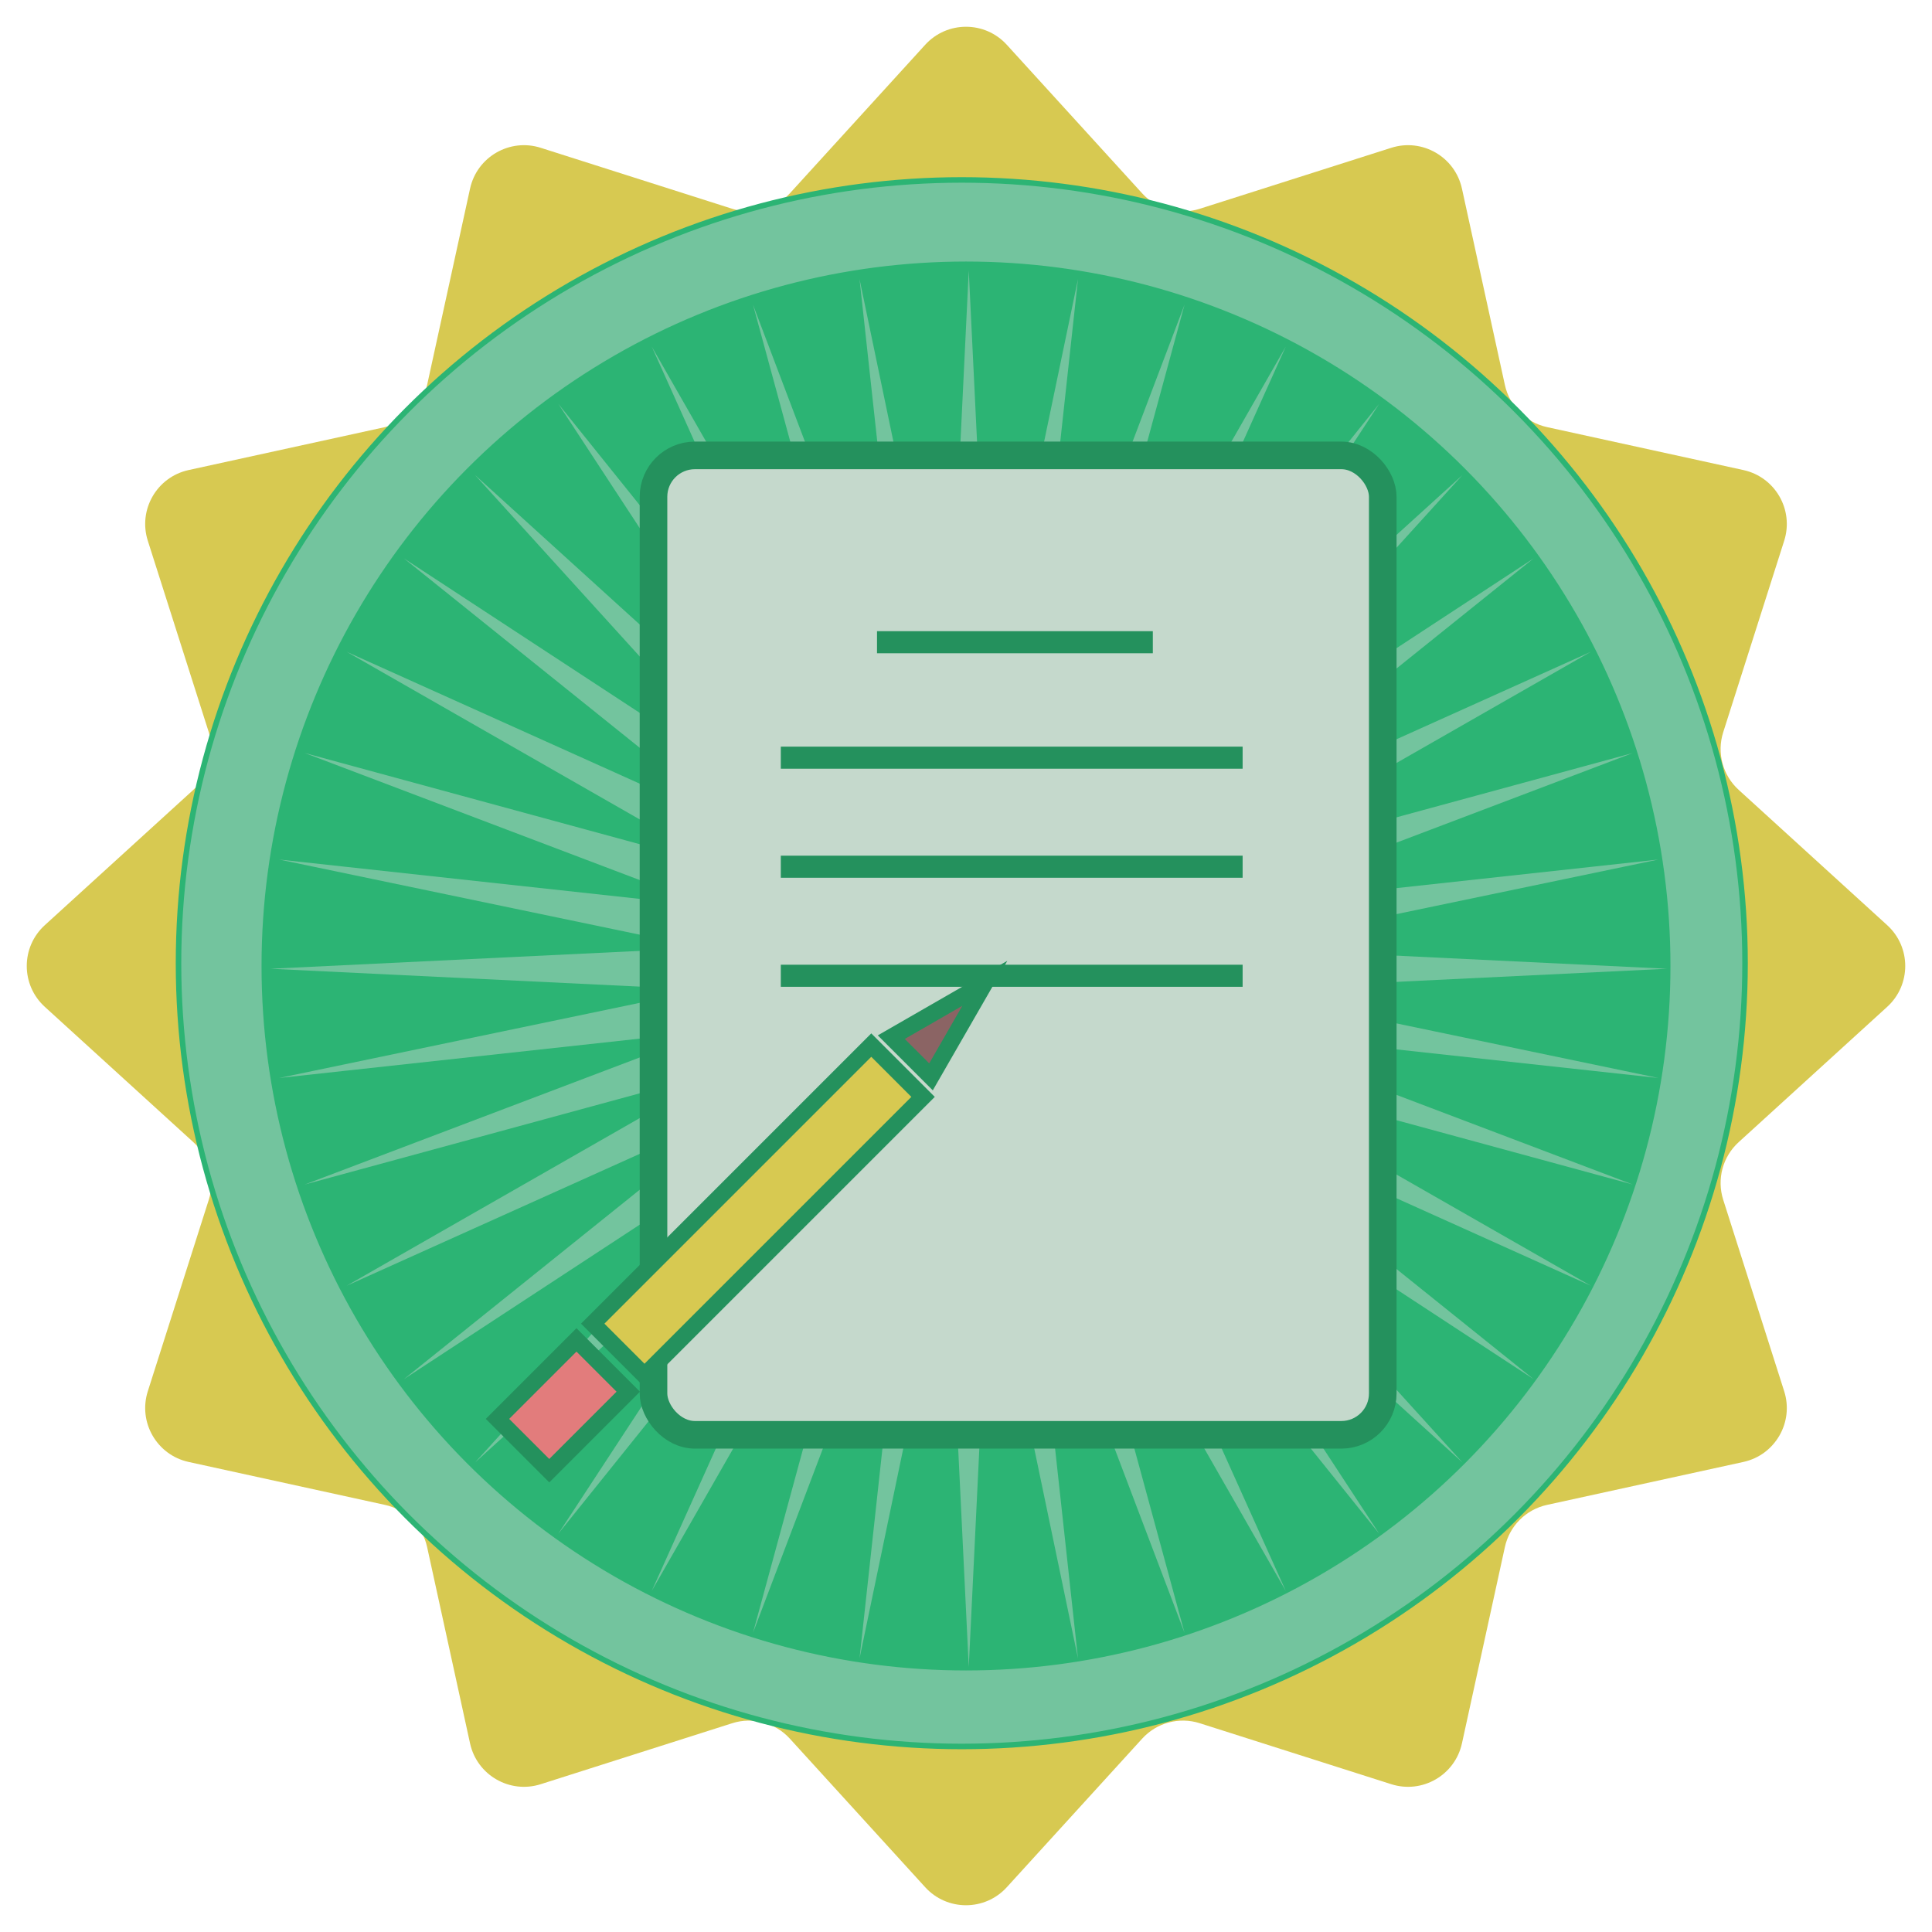 <svg width="350" height="350" viewBox="0 0 350 350" fill="none" xmlns="http://www.w3.org/2000/svg">
<path d="M167.608 8.113C171.574 3.76 178.426 3.76 182.392 8.113L206.917 35.031C209.548 37.919 213.621 39.011 217.343 37.825L252.042 26.776C257.654 24.989 263.587 28.414 264.845 34.168L272.625 69.742C273.46 73.559 276.441 76.54 280.258 77.375L315.832 85.155C321.586 86.413 325.011 92.347 323.224 97.958L312.175 132.657C310.989 136.379 312.081 140.452 314.969 143.083L341.887 167.608C346.24 171.574 346.24 178.426 341.887 182.392L314.969 206.917C312.081 209.548 310.989 213.621 312.175 217.343L323.224 252.042C325.011 257.654 321.586 263.587 315.832 264.845L280.258 272.625C276.441 273.46 273.46 276.441 272.625 280.258L264.845 315.832C263.587 321.586 257.654 325.011 252.042 323.224L217.343 312.175C213.621 310.989 209.548 312.081 206.917 314.969L182.392 341.887C178.426 346.24 171.574 346.24 167.608 341.887L143.083 314.969C140.452 312.081 136.379 310.989 132.657 312.175L97.958 323.224C92.347 325.011 86.413 321.586 85.155 315.832L77.375 280.258C76.54 276.441 73.559 273.46 69.742 272.625L34.168 264.845C28.414 263.587 24.989 257.654 26.776 252.042L37.825 217.343C39.011 213.621 37.919 209.548 35.032 206.917L8.113 182.392C3.76 178.426 3.76 171.574 8.113 167.608L35.031 143.083C37.919 140.452 39.011 136.379 37.825 132.657L26.776 97.958C24.989 92.347 28.414 86.413 34.168 85.155L69.742 77.375C73.559 76.54 76.54 73.559 77.375 69.742L85.155 34.168C86.413 28.414 92.347 24.989 97.958 26.776L132.657 37.825C136.379 39.011 140.452 37.919 143.083 35.032L167.608 8.113Z" fill="#D7C951"/>
<circle cx="174.236" cy="174.492" r="141.896" fill="#73C49E" stroke="#2CB474"/>
<circle cx="175" cy="175" r="127.12" fill="#2CB474" stroke="#2CB474"/>
<path d="M175.5 49L179.291 127.33L195.289 50.557L186.78 128.516L214.591 55.191L193.991 130.859L232.93 62.788L200.746 134.302L249.855 73.159L206.88 138.758L264.949 86.051L212.242 144.12L277.841 101.145L216.698 150.254L288.212 118.07L220.141 157.009L295.809 136.409L222.484 164.22L300.443 155.711L223.67 171.709L302 175.5L223.67 179.291L300.443 195.289L222.484 186.78L295.809 214.591L220.141 193.991L288.212 232.93L216.698 200.746L277.841 249.855L212.242 206.88L264.949 264.949L206.88 212.242L249.855 277.841L200.746 216.698L232.93 288.212L193.991 220.141L214.591 295.809L186.78 222.484L195.289 300.443L179.291 223.67L175.5 302L171.709 223.67L155.711 300.443L164.22 222.484L136.409 295.809L157.009 220.141L118.07 288.212L150.254 216.698L101.145 277.841L144.12 212.242L86.051 264.949L138.758 206.88L73.159 249.855L134.302 200.746L62.788 232.93L130.859 193.991L55.191 214.591L128.516 186.78L50.557 195.289L127.33 179.291L49 175.5L127.33 171.709L50.557 155.711L128.516 164.22L55.191 136.409L130.859 157.009L62.788 118.07L134.302 150.254L73.159 101.145L138.758 144.12L86.051 86.051L144.12 138.758L101.145 73.159L150.254 134.302L118.07 62.788L157.009 130.859L136.409 55.191L164.22 128.516L155.711 50.557L171.709 127.33L175.5 49Z" fill="#73C49E"/>
<rect x="118.387" y="82.5" width="132.113" height="177.43" rx="7.5" fill="#C5D9CC" stroke="#24915D" stroke-width="5"/>
<line x1="158.88" y1="116.345" x2="208.845" y2="116.345" stroke="#24915D" stroke-width="4"/>
<line x1="141.451" y1="137.261" x2="225.113" y2="137.261" stroke="#24915D" stroke-width="4"/>
<line x1="141.451" y1="157.014" x2="225.113" y2="157.014" stroke="#24915D" stroke-width="4"/>
<line x1="141.451" y1="176.768" x2="225.113" y2="176.768" stroke="#24915D" stroke-width="4"/>
<rect x="157.839" y="189.329" width="13.268" height="71.366" transform="rotate(45 157.839 189.329)" fill="#D7C951" stroke="#24915D" stroke-width="3"/>
<path d="M161.465 187.891L178.411 178.138L168.659 195.084L161.465 187.891Z" fill="#8B6464" stroke="#24915D" stroke-width="3"/>
<rect x="104.433" y="242.735" width="13.268" height="20.239" transform="rotate(45 104.433 242.735)" fill="#E27C7C" stroke="#24915D" stroke-width="3"/>
</svg>
